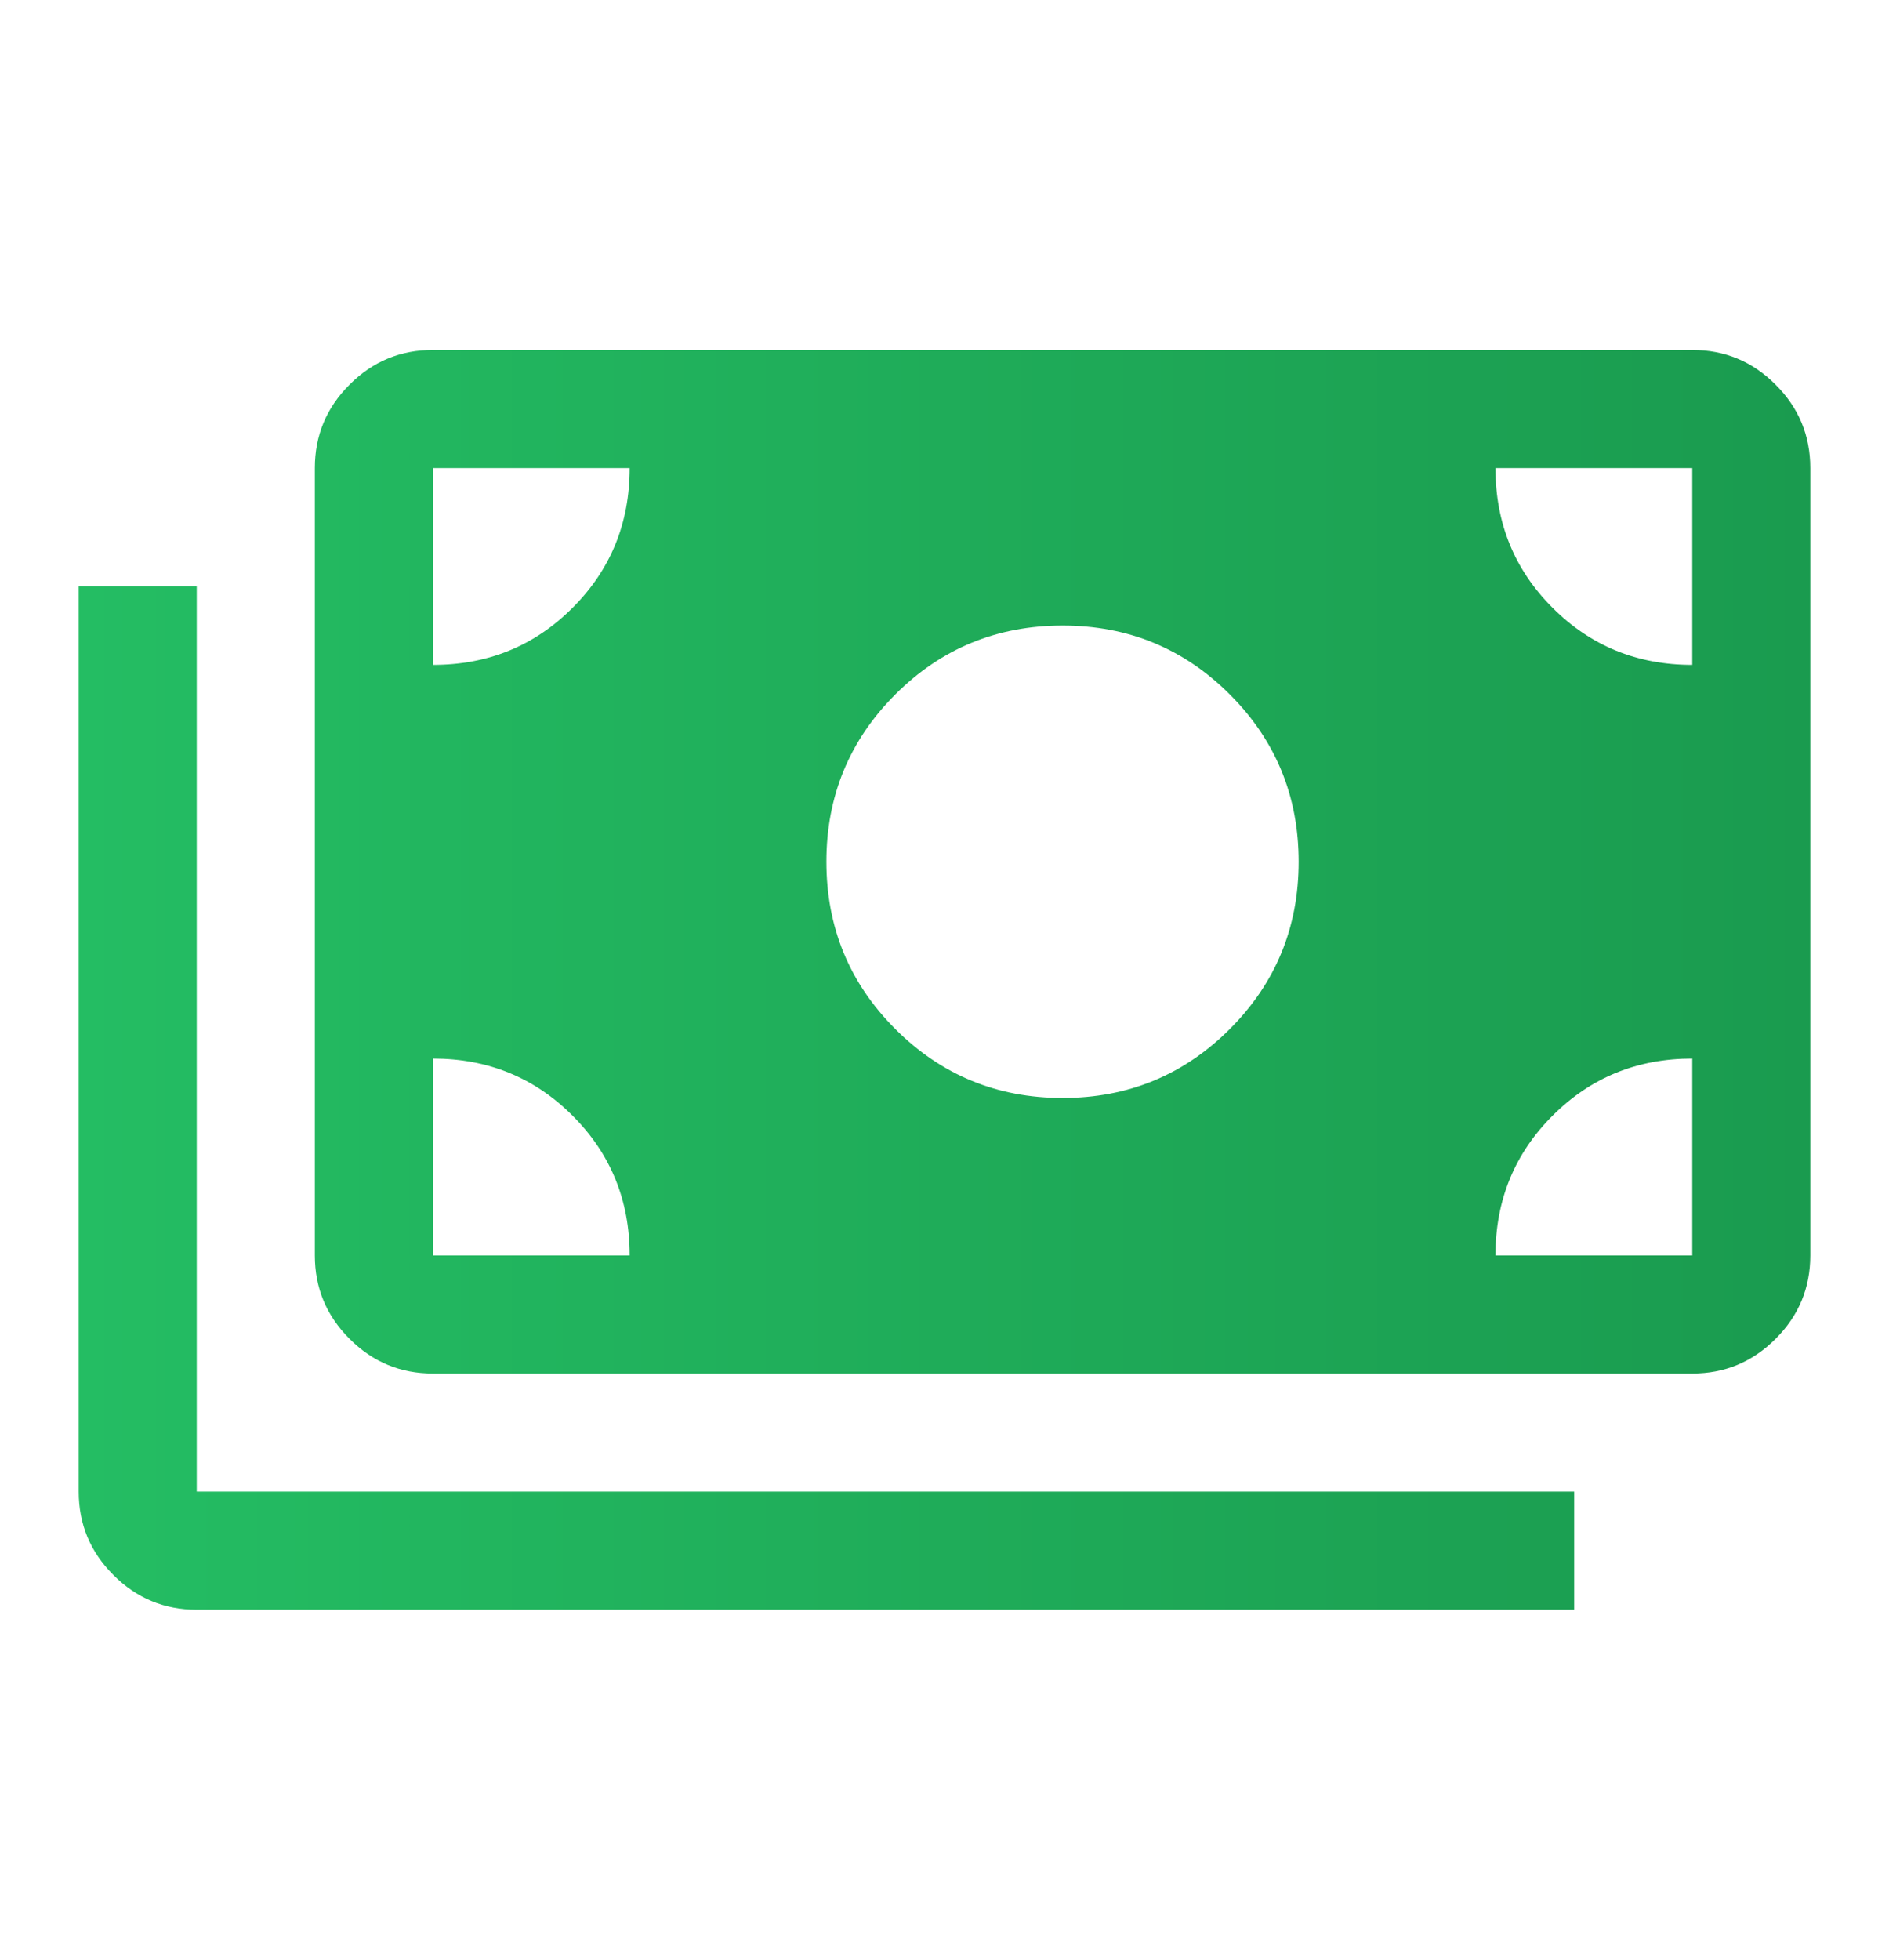 <svg width="27" height="28" viewBox="0 0 27 28" fill="none" xmlns="http://www.w3.org/2000/svg">
<path d="M2.812 23C2.348 23 1.951 22.835 1.621 22.504C1.29 22.174 1.125 21.777 1.125 21.312V8.375H2.812V21.312H22.5V23H2.812ZM6.188 19.625C5.723 19.625 5.326 19.46 4.996 19.129C4.665 18.799 4.5 18.402 4.5 17.938V6.688C4.5 6.223 4.665 5.826 4.996 5.496C5.326 5.165 5.723 5 6.188 5H24.188C24.652 5 25.049 5.165 25.379 5.496C25.71 5.826 25.875 6.223 25.875 6.688V17.938C25.875 18.402 25.71 18.799 25.379 19.129C25.049 19.46 24.652 19.625 24.188 19.625H6.188ZM9 17.938C9 17.15 8.728 16.484 8.184 15.941C7.641 15.397 6.975 15.125 6.188 15.125V17.938H9ZM21.375 17.938H24.188V15.125C23.4 15.125 22.734 15.397 22.191 15.941C21.647 16.484 21.375 17.15 21.375 17.938ZM15.188 15.688C16.125 15.688 16.922 15.359 17.578 14.703C18.234 14.047 18.562 13.25 18.562 12.312C18.562 11.375 18.234 10.578 17.578 9.922C16.922 9.266 16.125 8.938 15.188 8.938C14.25 8.938 13.453 9.266 12.797 9.922C12.141 10.578 11.812 11.375 11.812 12.312C11.812 13.25 12.141 14.047 12.797 14.703C13.453 15.359 14.25 15.688 15.188 15.688ZM6.188 9.5C6.975 9.5 7.641 9.228 8.184 8.684C8.728 8.141 9 7.475 9 6.688H6.188V9.5ZM24.188 9.5V6.688H21.375C21.375 7.475 21.647 8.141 22.191 8.684C22.734 9.228 23.4 9.5 24.188 9.5Z" fill="url(#paint0_linear_667_1941)"/>
<defs>
<linearGradient id="paint0_linear_667_1941" x1="1.125" y1="14" x2="25.875" y2="14" gradientUnits="userSpaceOnUse">
<stop stop-color="#29B662"/>
<stop offset="0" stop-color="#24BD63"/>
<stop offset="1" stop-color="#1A9B4F"/>
</linearGradient>
</defs>
</svg>
